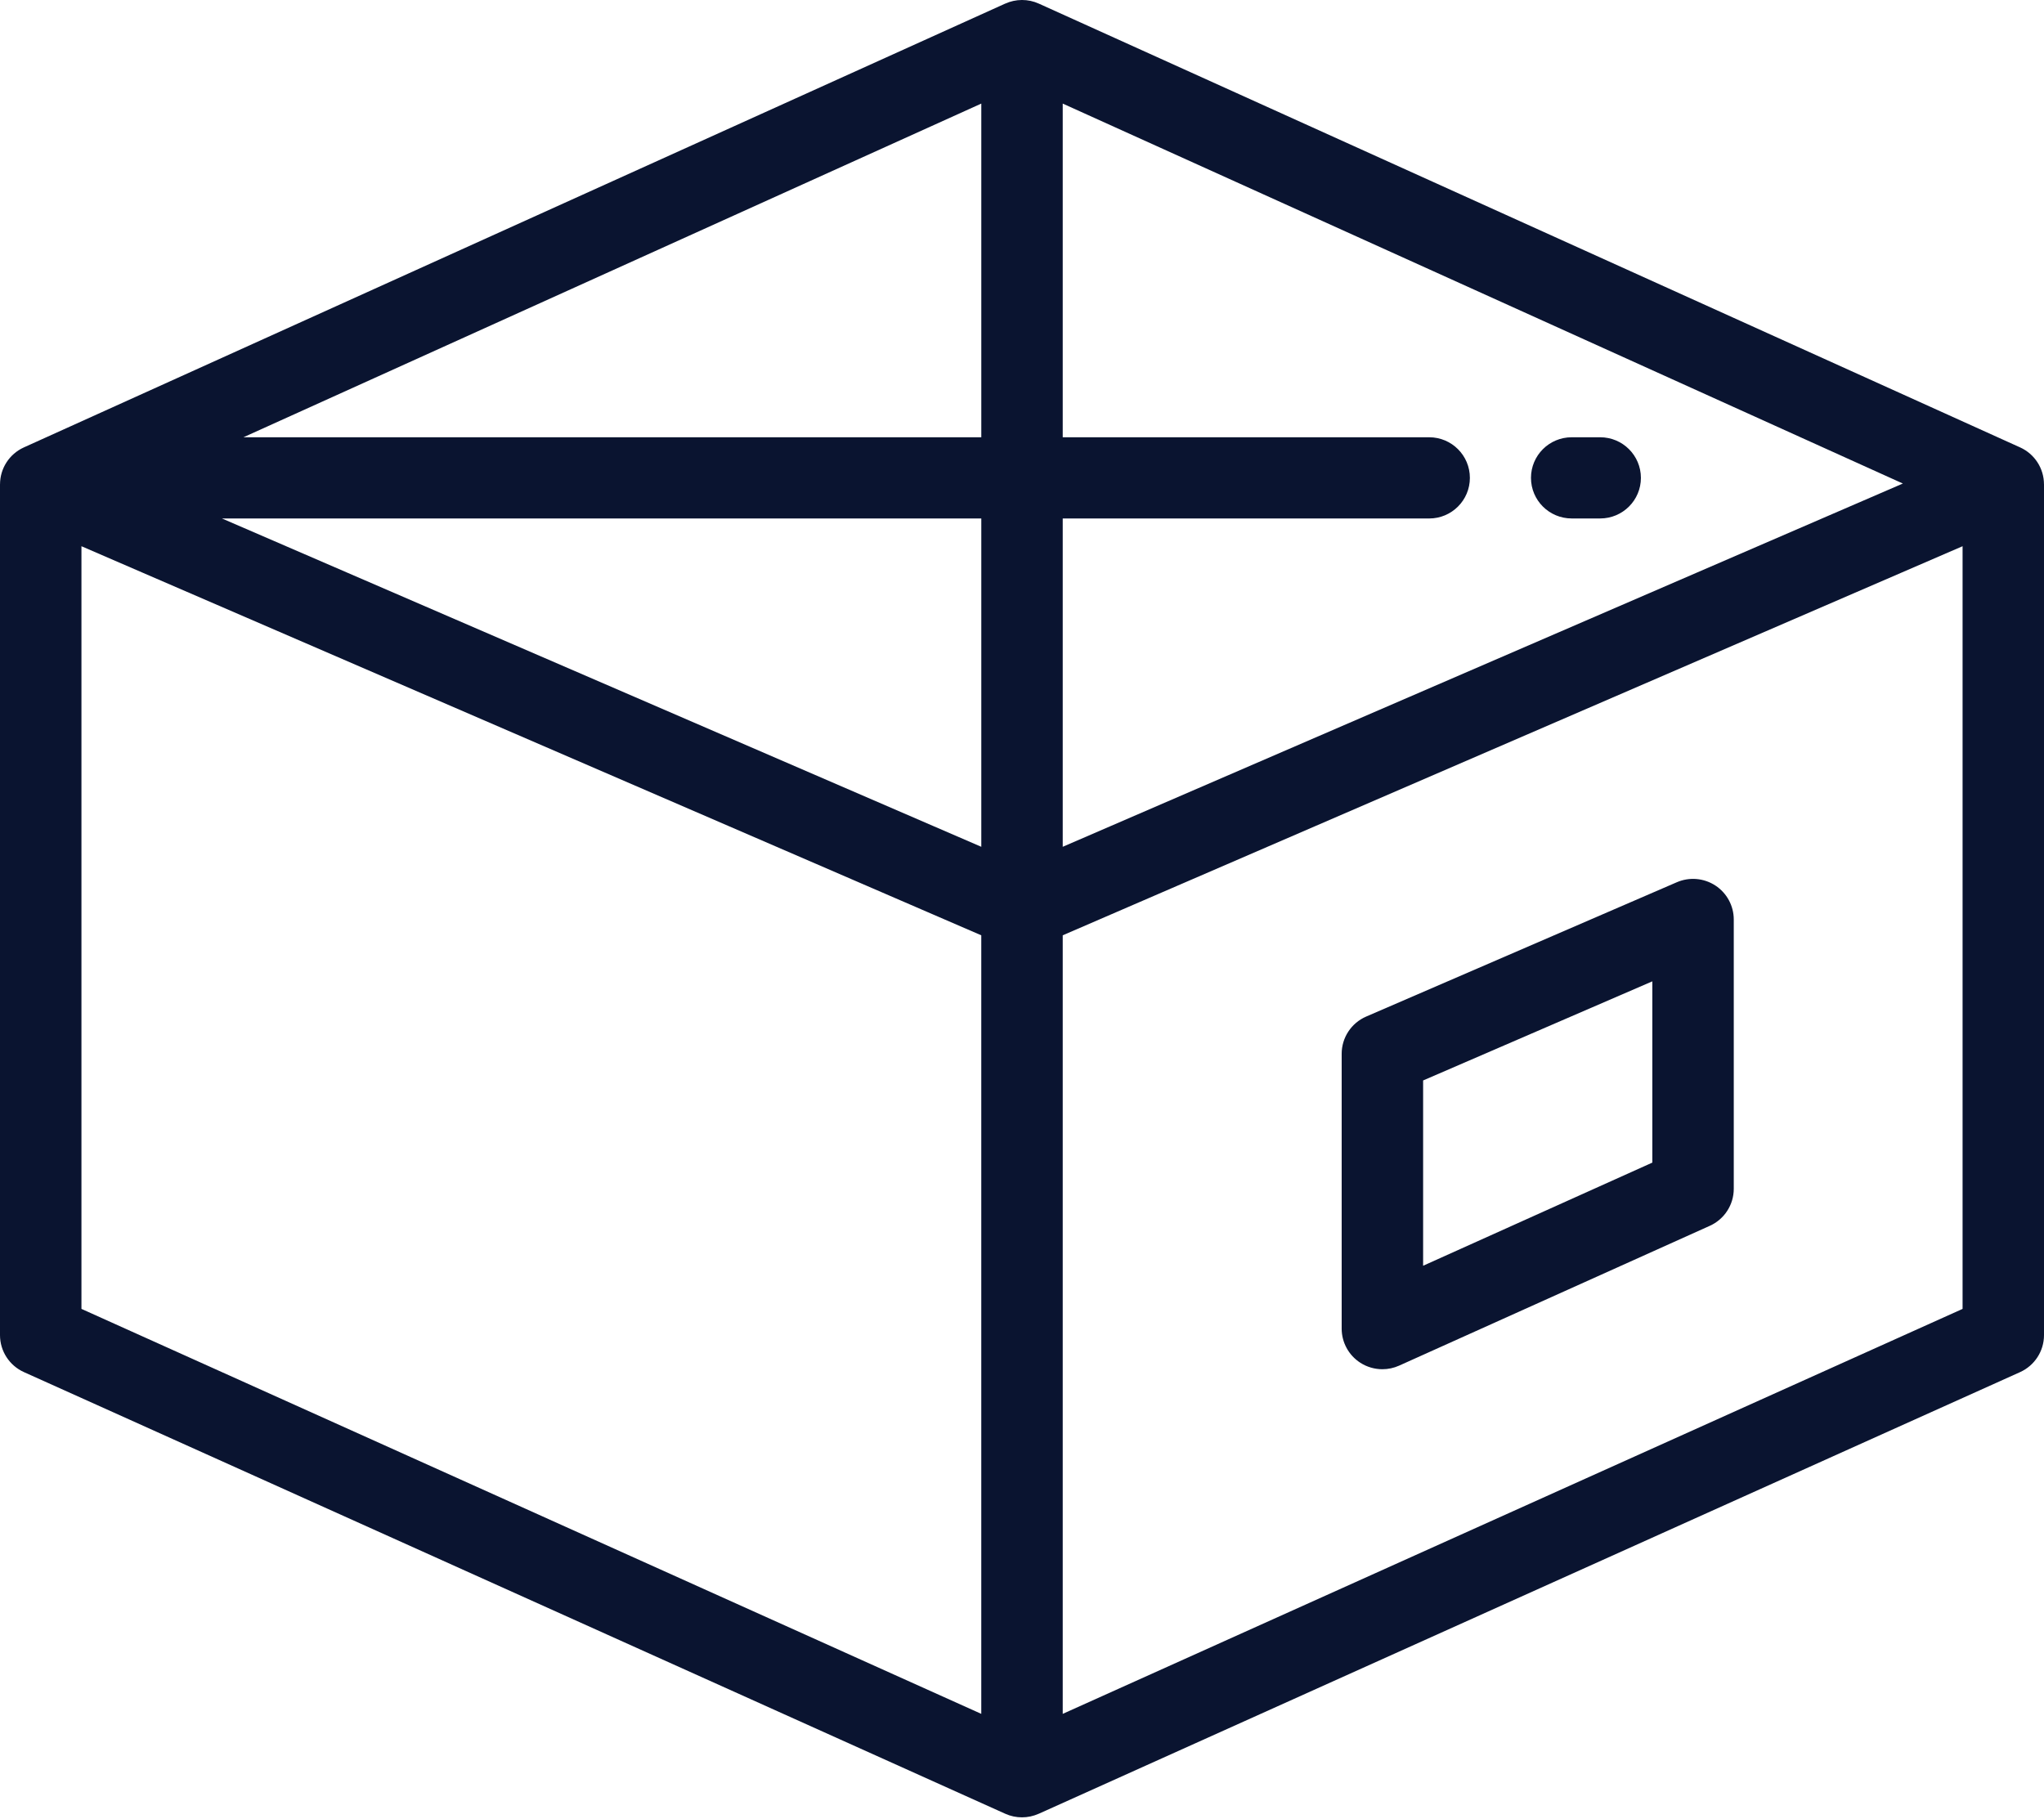 <svg width="91" height="81" viewBox="0 0 91 81" fill="none" xmlns="http://www.w3.org/2000/svg">
<path fill-rule="evenodd" clip-rule="evenodd" d="M89.936 19.92C90.584 20.213 90.999 20.857 90.999 21.566L91 21.566C91 21.566 91 21.566 91 21.566V59.446C91 60.157 90.582 60.801 89.933 61.094L46.254 80.753L46.251 80.754L46.246 80.756L46.245 80.756C46.009 80.862 45.755 80.916 45.5 80.916C45.246 80.916 44.992 80.864 44.754 80.756L1.067 61.093C0.418 60.801 0 60.156 0 59.446V21.566H0.001C0.001 20.857 0.416 20.213 1.064 19.92L44.751 0.161L44.751 0.162C45.223 -0.051 45.769 -0.057 46.249 0.161L89.936 19.92ZM3.626 58.278L43.687 76.309V41.644L6.323 25.487L3.626 24.32V58.278ZM43.688 37.703L41.529 36.77L9.882 23.085H43.688V37.703ZM10.838 19.469H43.688V4.612L10.838 19.469ZM47.313 23.085H63.628C64.629 23.085 65.44 22.275 65.44 21.277C65.44 20.279 64.629 19.469 63.628 19.469H47.313V4.612L84.716 21.529L49.471 36.77L47.313 37.703V23.085ZM47.313 76.309L87.375 58.278V24.32L84.677 25.487L47.313 41.644V76.309ZM71.241 19.469H69.972C68.971 19.469 68.16 20.279 68.16 21.277C68.16 22.275 68.971 23.084 69.972 23.084H71.241C72.242 23.084 73.054 22.275 73.054 21.277C73.054 20.279 72.242 19.469 71.241 19.469ZM76.37 39.428C75.859 39.094 75.214 39.039 74.654 39.281L60.823 45.262C60.161 45.548 59.732 46.2 59.732 46.92V59.157C59.732 59.77 60.044 60.342 60.561 60.675C60.859 60.867 61.201 60.964 61.545 60.964C61.798 60.964 62.052 60.911 62.29 60.804L76.121 54.579C76.77 54.287 77.188 53.642 77.188 52.931V40.939C77.188 40.331 76.88 39.762 76.37 39.428ZM73.563 51.764L63.358 56.357V48.107L73.563 43.694V51.764Z" fill="#0A1430"/>
</svg>
